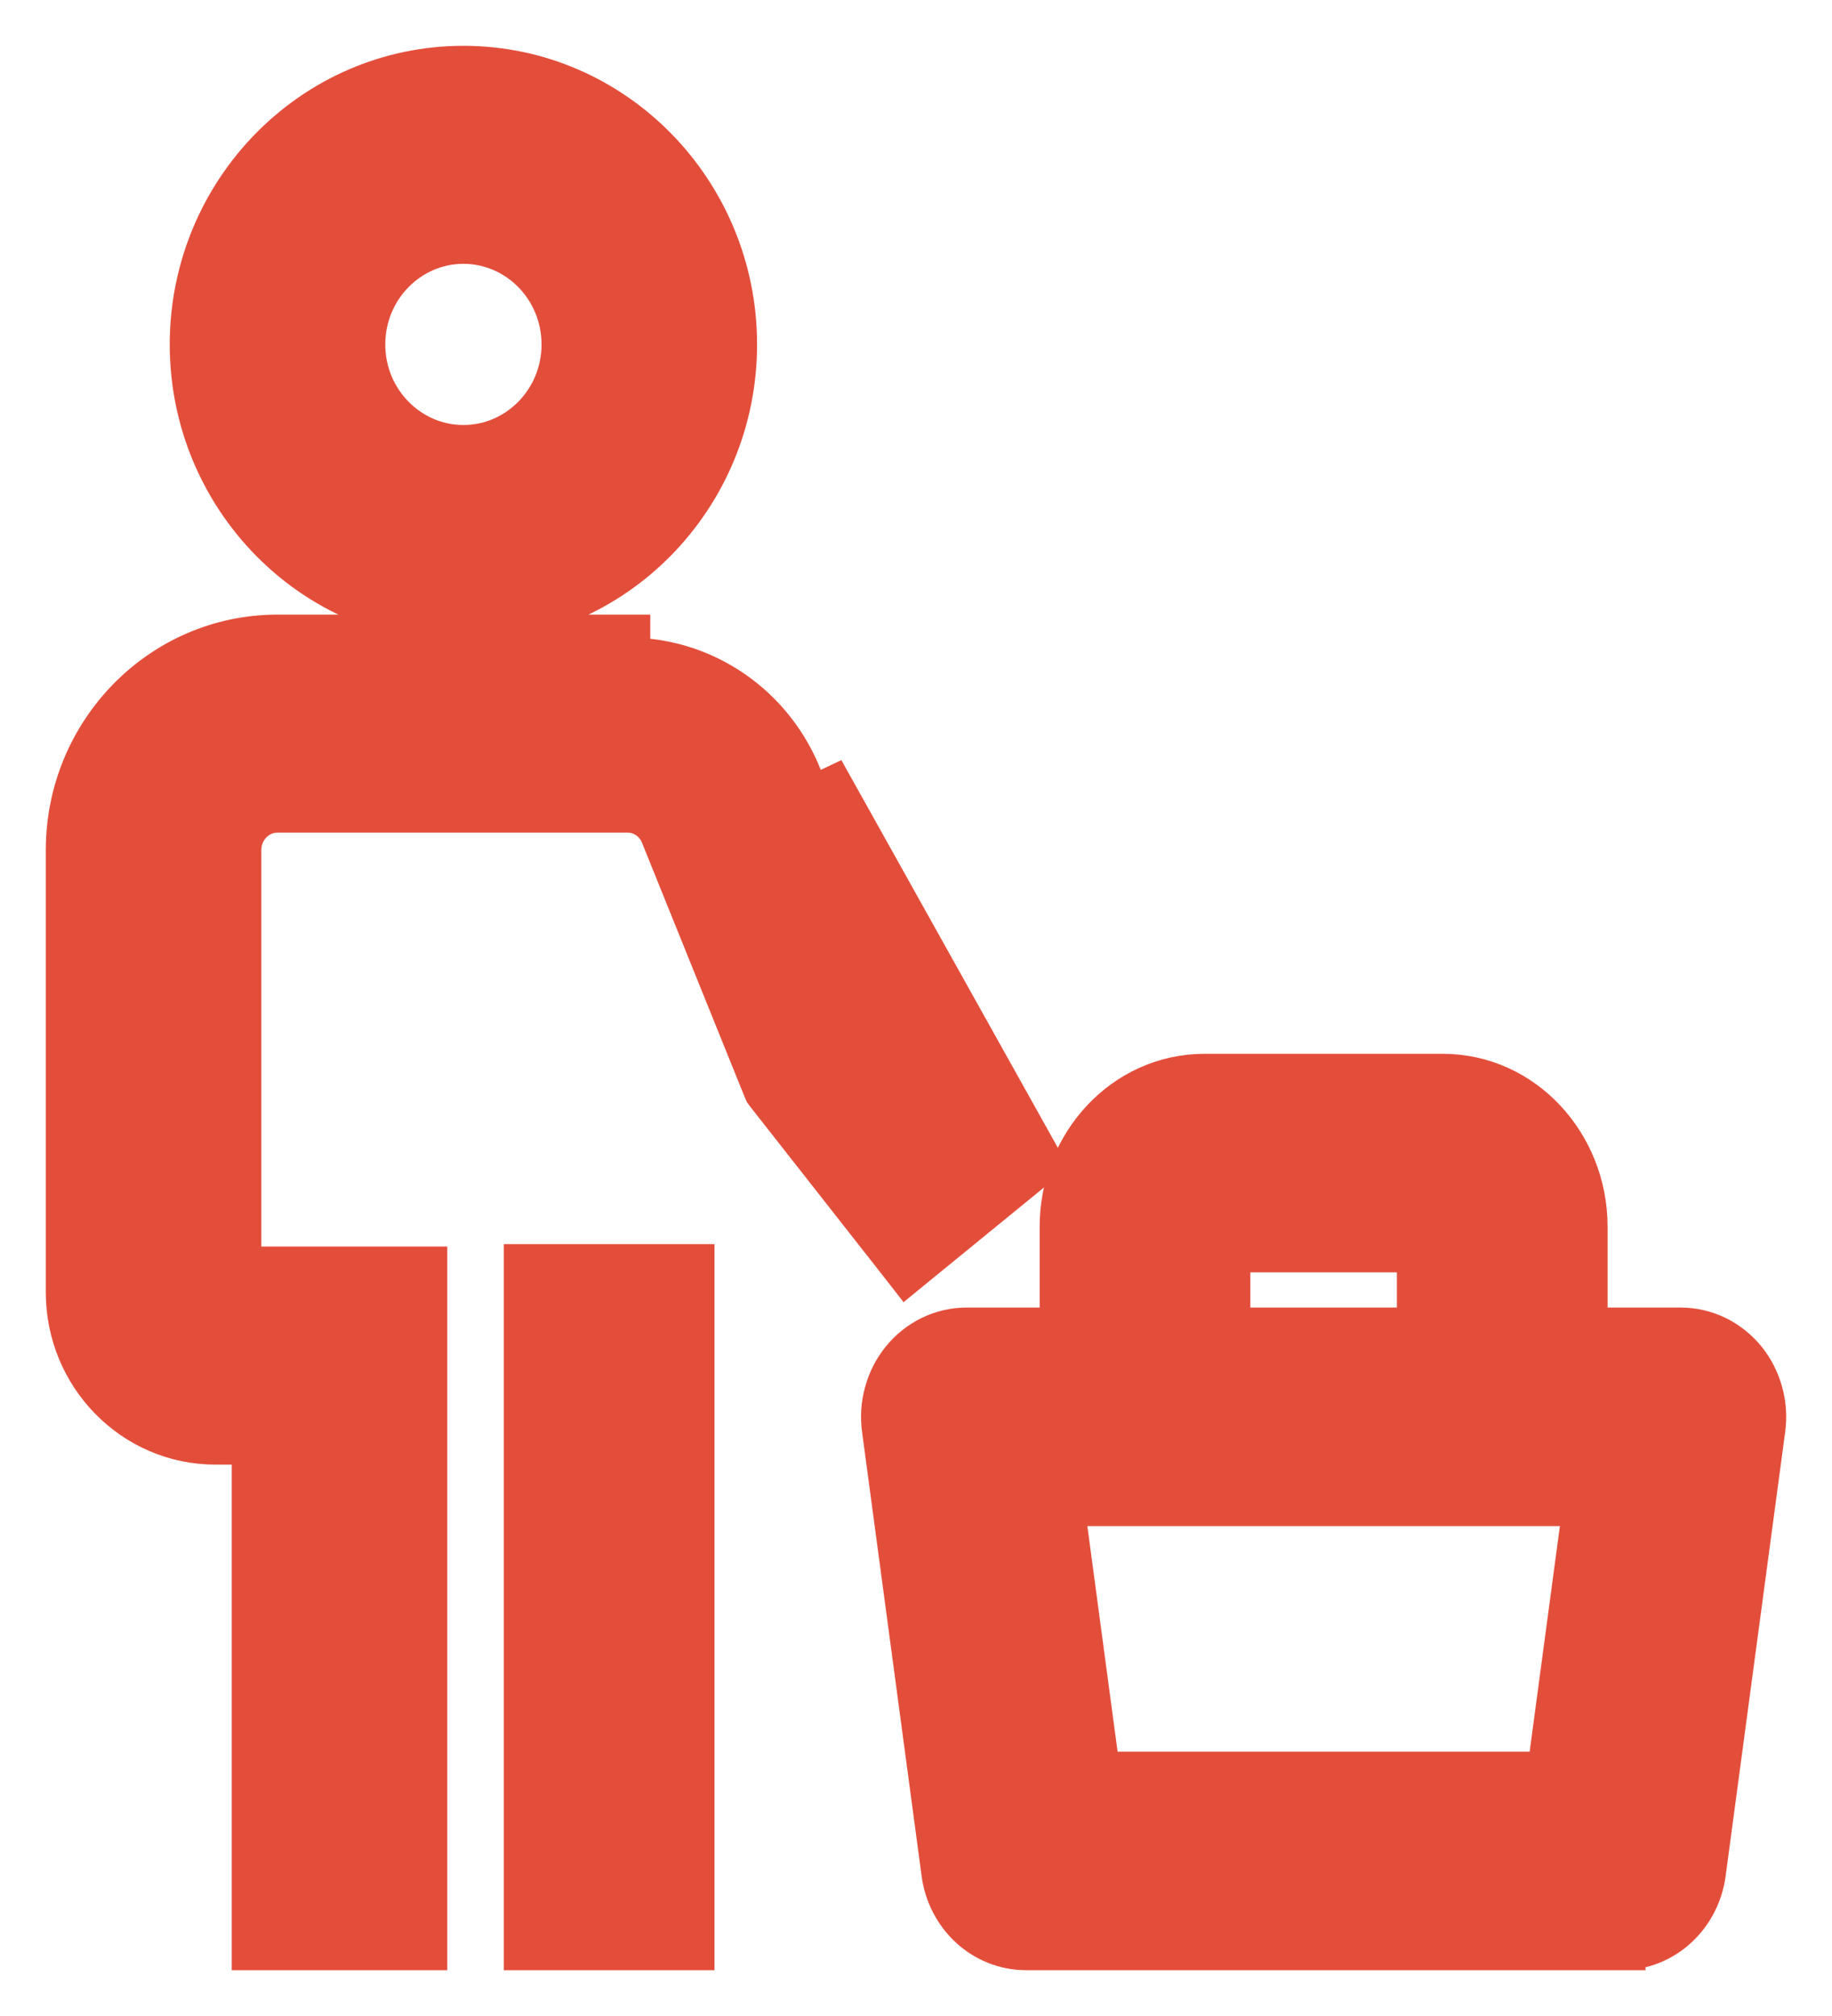 <svg width="20" height="22" viewBox="0 0 20 22" fill="none" xmlns="http://www.w3.org/2000/svg">
<g id="Group 48096381">
<path id="Vector" d="M17.3 14.519H18.35H18.35C18.482 14.519 18.611 14.55 18.729 14.607C18.847 14.665 18.951 14.748 19.035 14.85C19.118 14.953 19.179 15.072 19.214 15.2C19.25 15.327 19.259 15.461 19.241 15.593L19.241 15.593L18.591 20.439L18.591 20.439C18.562 20.66 18.458 20.864 18.295 21.015C18.132 21.165 17.921 21.25 17.7 21.25L17.3 14.519ZM17.3 14.519V13.385C17.3 12.499 16.62 11.75 15.75 11.75H13.15C12.28 11.75 11.6 12.499 11.6 13.385V14.519L10.55 14.519L10.55 14.519C10.418 14.519 10.289 14.55 10.171 14.607C10.053 14.665 9.948 14.748 9.865 14.851C9.782 14.953 9.721 15.072 9.686 15.2C9.65 15.328 9.641 15.461 9.659 15.593L9.659 15.593L10.309 20.439L10.309 20.439C10.338 20.66 10.442 20.864 10.605 21.015C10.768 21.165 10.979 21.25 11.2 21.25C11.2 21.25 11.2 21.25 11.2 21.25H17.7L17.3 14.519ZM6 13.827H5.75V14.077V21V21.25H6H7.3H7.55V21V14.077V13.827H7.3H6ZM13.4 13.635H15.5V14.519H13.4V13.635ZM17.315 16.404L16.918 19.365H11.982L11.585 16.404H17.315Z" fill="#E34E3B" stroke="#E34E3B" stroke-width="0.5"/>
<path id="Vector_2" d="M11.347 12.677L11.157 12.832L10.101 13.694L9.904 13.855L9.747 13.654L8.393 11.93L8.372 11.902L8.358 11.87L7.245 9.114L7.244 9.111L7.244 9.111C7.178 8.941 7.022 8.836 6.849 8.836H3.03C2.918 8.836 2.81 8.881 2.73 8.963C2.649 9.045 2.603 9.158 2.603 9.276V13.853H4.383H4.633V14.103V21V21.25H4.383H3.03H2.78V21V15.733H2.353C1.464 15.733 0.75 14.998 0.75 14.103V9.276C0.75 8.002 1.768 6.957 3.03 6.957H6.849H6.849V7.207C7.255 7.206 7.652 7.329 7.989 7.561C8.325 7.793 8.585 8.123 8.734 8.508L11.347 12.677ZM11.347 12.677L11.196 12.484L9.929 10.868L8.967 8.417C8.967 8.417 8.967 8.417 8.967 8.417L11.347 12.677ZM5.059 0.75C3.424 0.75 2.103 2.104 2.103 3.759C2.103 5.414 3.424 6.767 5.059 6.767C6.694 6.767 8.015 5.414 8.015 3.759C8.015 2.104 6.694 0.75 5.059 0.75ZM5.059 4.888C4.456 4.888 3.956 4.386 3.956 3.759C3.956 3.131 4.456 2.629 5.059 2.629C5.663 2.629 6.162 3.131 6.162 3.759C6.162 4.386 5.663 4.888 5.059 4.888Z" fill="#E34E3B" stroke="#E34E3B" stroke-width="0.5"/>
</g>
</svg>
